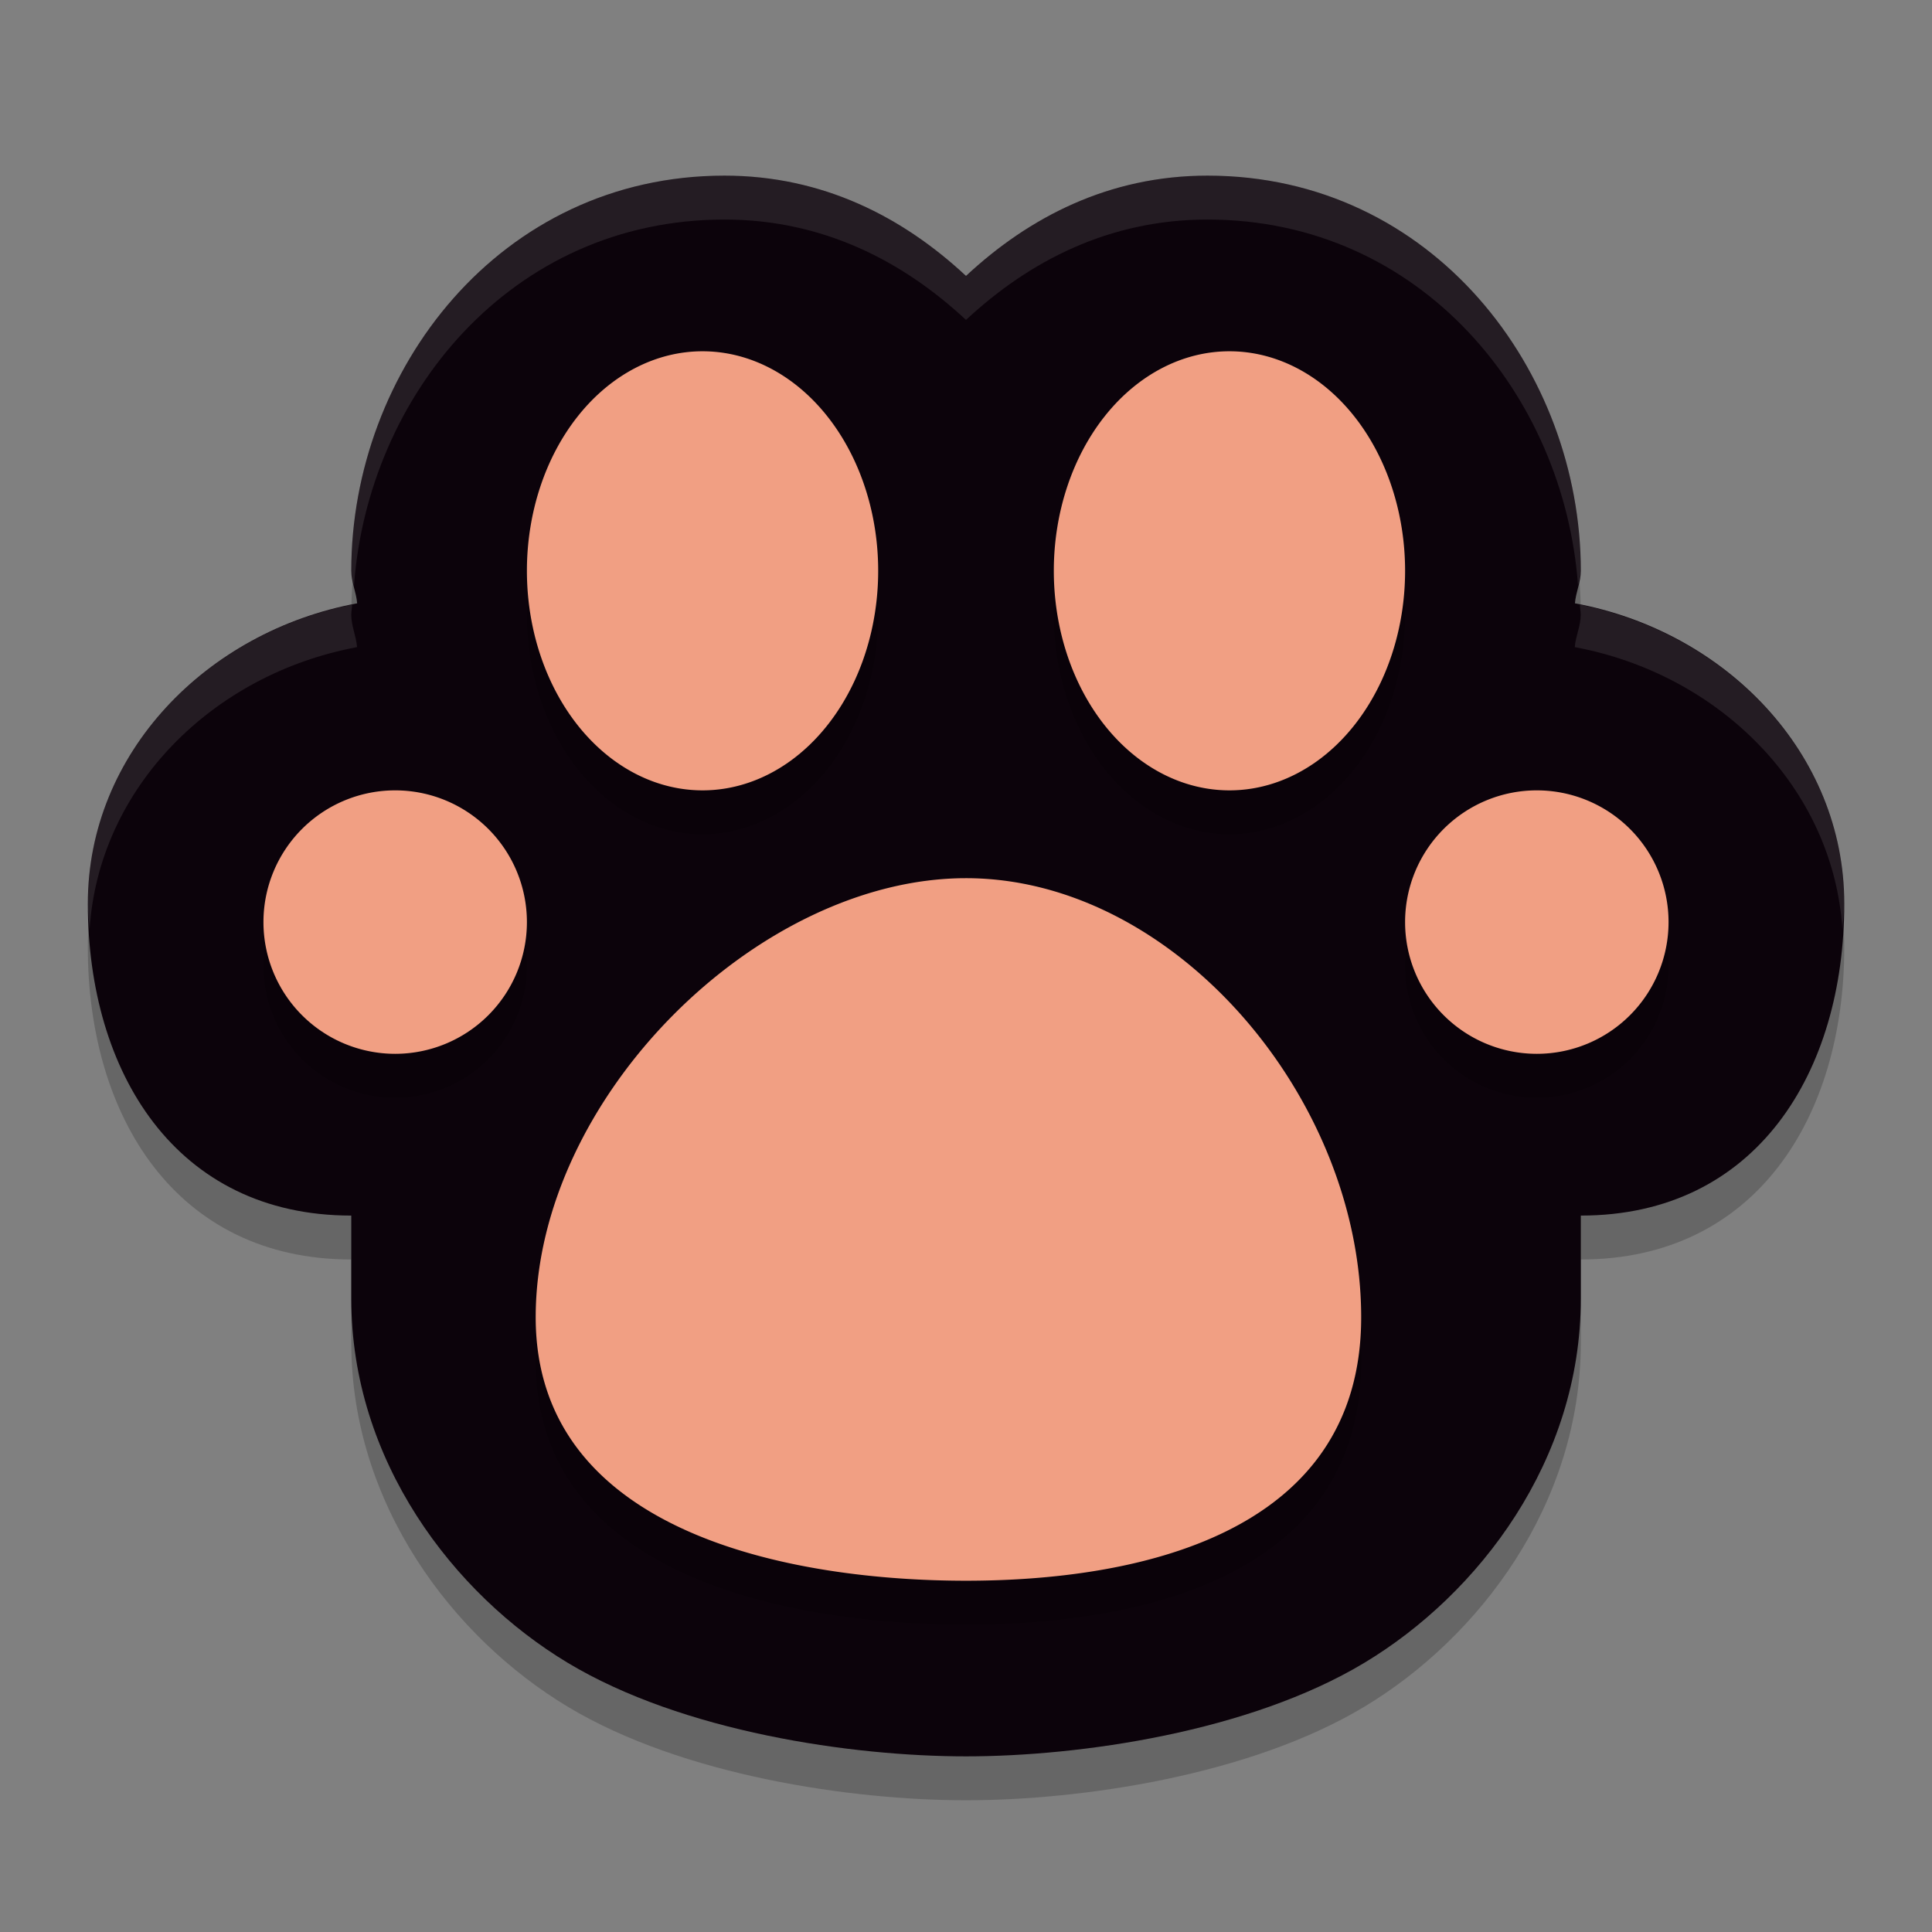 <svg xmlns="http://www.w3.org/2000/svg" width="22" height="22" version="1.1">
 <rect width="100%" height="100%" fill="#808080" stroke="none"/>
 <path style="opacity:0.2" d="M 8.25,2.5 C 5.686,2.5 4,4.723 4,7 4,7.127 4.057,7.244 4.067,7.37 2.349,7.69 1,9.078 1,10.789 c 0,1.919 1,3.553 3,3.553 v 0.947 c 0,1.841 1.16,3.362 2.467,4.147 C 7.773,20.221 9.699,20.5 11,20.5 c 1.301,0 3.227,-0.279 4.534,-1.064 1.307,-0.785 2.467,-2.306 2.467,-4.147 v -0.947 c 2,0 3,-1.634 3,-3.553 0,-1.711 -1.349,-3.1 -3.067,-3.419 0.01,-0.126 0.067,-0.243 0.067,-0.37 0,-2.277 -1.686,-4.5 -4.25,-4.5 -1.121,0 -2.032,0.473 -2.75,1.142 C 10.282,2.973 9.371,2.5 8.25,2.5 Z"/>
 <path style="fill:#0c030b" d="M 8.25,2 C 5.686,2 4,4.223 4,6.5 4,6.627 4.057,6.744 4.067,6.87 2.349,7.19 1,8.578 1,10.289 c 0,1.919 1,3.553 3,3.553 v 0.947 c 0,1.841 1.16,3.362 2.467,4.147 C 7.773,19.721 9.699,20 11,20 c 1.301,0 3.227,-0.279 4.534,-1.064 1.307,-0.785 2.467,-2.306 2.467,-4.147 v -0.947 c 2,0 3,-1.634 3,-3.553 0,-1.711 -1.349,-3.1 -3.067,-3.419 0.01,-0.126 0.067,-0.243 0.067,-0.37 C 18,4.223 16.314,2 13.75,2 12.629,2 11.718,2.473 11,3.142 10.282,2.473 9.371,2 8.25,2 Z"/>
 <path style="opacity:0.2" d="M 8,4.5 A 2,2.5 0 0 0 6,7 2,2.5 0 0 0 8,9.5 2,2.5 0 0 0 10,7 2,2.5 0 0 0 8,4.5 Z m 6,0 A 2,2.5 0 0 0 12,7 2,2.5 0 0 0 14,9.5 2,2.5 0 0 0 16,7 2,2.5 0 0 0 14,4.5 Z m -9.5,5 A 1.5,1.5 0 0 0 3,11 1.5,1.5 0 0 0 4.5,12.5 1.5,1.5 0 0 0 6,11 1.5,1.5 0 0 0 4.5,9.5 Z m 13,0 A 1.5,1.5 0 0 0 16,11 1.5,1.5 0 0 0 17.5,12.5 1.5,1.5 0 0 0 19,11 1.5,1.5 0 0 0 17.5,9.5 Z m -6.5,1 c -2.369,0 -4.9,2.5 -4.9,5 0,2.5 3,3 4.9,3 1.9,0 4.5,-0.5 4.5,-3 0,-2.5 -2.131,-5 -4.5,-5 z"/>
 <path style="fill:#f19f83" d="M 8,4 A 2,2.5 0 0 0 6,6.5 2,2.5 0 0 0 8,9 2,2.5 0 0 0 10,6.5 2,2.5 0 0 0 8,4 Z m 6,0 A 2,2.5 0 0 0 12,6.5 2,2.5 0 0 0 14,9 2,2.5 0 0 0 16,6.5 2,2.5 0 0 0 14,4 Z M 4.5,9 A 1.5,1.5 0 0 0 3,10.5 1.5,1.5 0 0 0 4.5,12 1.5,1.5 0 0 0 6,10.5 1.5,1.5 0 0 0 4.5,9 Z m 13,0 A 1.5,1.5 0 0 0 16,10.5 1.5,1.5 0 0 0 17.5,12 1.5,1.5 0 0 0 19,10.5 1.5,1.5 0 0 0 17.5,9 Z M 11,10 c -2.369,0 -4.9,2.5 -4.9,5 0,2.5 3,3 4.9,3 1.9,0 4.5,-0.5 4.5,-3 0,-2.5 -2.131,-5 -4.5,-5 z"/>
 <path style="opacity:0.1;fill:#ffffff" d="M 8.25,2 C 5.686,2 4,4.223 4,6.5 4,6.558 4.017,6.614 4.031,6.67 4.186,4.514 5.811,2.5 8.25,2.5 9.371,2.5 10.282,2.974 11,3.643 11.718,2.974 12.629,2.5 13.75,2.5 c 2.437,0 4.063,2.011 4.219,4.166 C 17.982,6.611 18,6.557 18,6.5 18,4.223 16.314,2 13.75,2 12.629,2 11.718,2.474 11,3.143 10.282,2.474 9.371,2 8.25,2 Z M 4.01,6.885 C 2.32,7.224 1,8.597 1,10.289 c 0,0.101 0.014,0.197 0.02,0.297 C 1.123,8.971 2.418,7.676 4.066,7.369 4.056,7.243 4,7.127 4,7 4,6.961 4.009,6.923 4.01,6.885 Z m 13.98,0 C 17.991,6.923 18,6.961 18,7 18,7.127 17.942,7.243 17.932,7.369 19.58,7.676 20.877,8.971 20.98,10.586 20.986,10.486 21,10.39 21,10.289 21,8.598 19.68,7.225 17.99,6.885 Z"/>
</svg>
